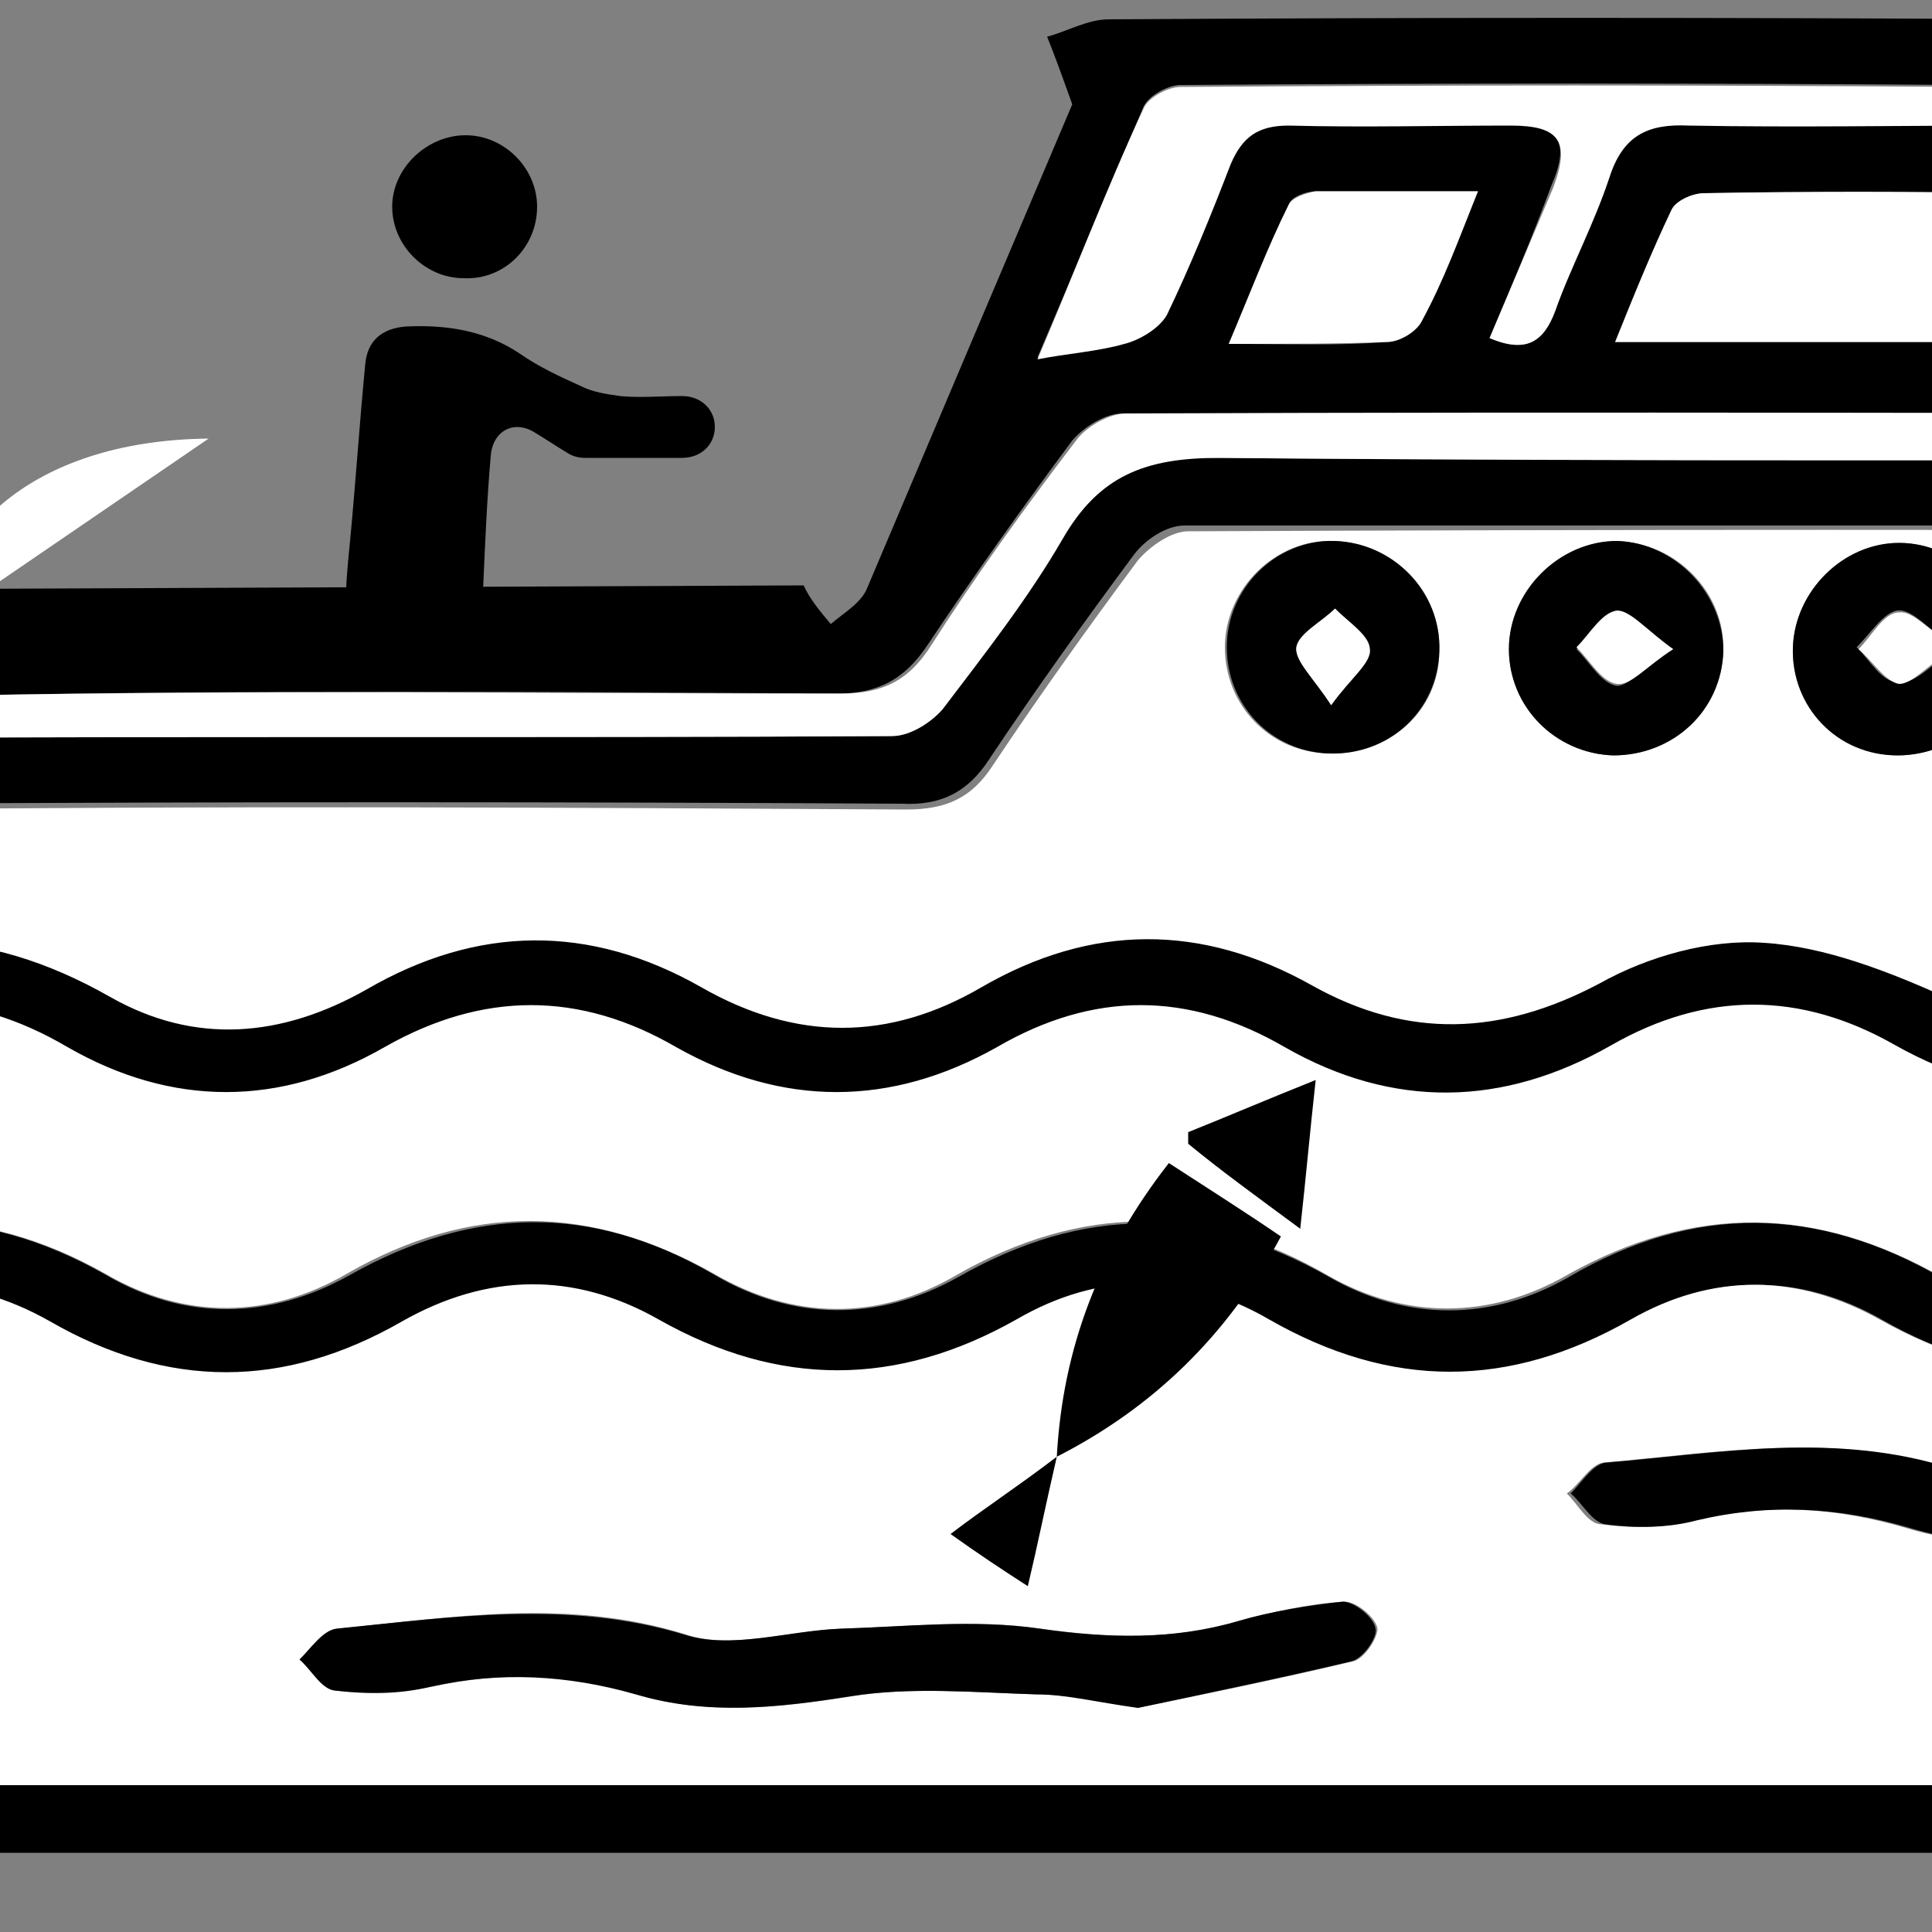<?xml version="1.0" encoding="utf-8"?>
<!-- Generator: Adobe Illustrator 27.2.0, SVG Export Plug-In . SVG Version: 6.00 Build 0)  -->
<svg version="1.1" id="katman_1" xmlns="http://www.w3.org/2000/svg" xmlns:xlink="http://www.w3.org/1999/xlink" x="0px" y="0px"
	 viewBox="0 0 100 100" style="enable-background:new 0 0 100 100;" xml:space="preserve">
<rect x="0" y="0" width="100" height="100" fill="#808080" stroke="none"/>
<style type="text/css">
	.st0{fill:#FFFFFF;}
</style>
<g>
	<path d="M5.4,0.9 M41.6,30.3c0.3,0.7,0.9,1.4,1.4,2c0.7-0.6,1.6-1.1,1.9-1.9c3.6-8.5,7.2-17,10.6-25C55,4,54.6,2.9,54.2,1.9
		C55.3,1.6,56.3,1,57.4,1c16.2-0.1,32.3-0.1,48.5,0c1,0,2,0.7,3,1.1c-0.4,0.9-0.7,1.8-1.3,3.3c1.4,3.3,3,7.3,4.8,11.2
		c0.3,0.6,1.5,1.1,2.4,1.1c5.7,0.1,11.3,0.1,17,0c1.7,0,3.4,0.1,4.3,1.9c0.9,1.8,0.1,3.2-1,4.6c-5.7,7.6-11.4,15.2-17,22.8
		c-0.5,0.7-1,1.3-1.7,2.4c6.1-2,11.3-0.9,16.4,2c4.1,2.3,8.3,1.6,12.4-0.4c2.6-1.2,5.4-1.9,8.2-2.6c1.7-0.4,2.6,0.6,2.6,2.4
		c0,14.2,0,28.3,0,42.5c0,1.8-0.7,2.6-2.5,2.6c-0.6,0-1.2,0-1.7,0c-72.2,0-144.3,0-216.5,0c-4.1,0-4.2,0-4.2-4.2
		c0-13.2,0-26.5-0.1-39.7c0-3.4,0.7-4.1,4-3.4c2.3,0.5,4.6,1.3,6.7,2.4c4.7,2.5,9.2,2.5,13.8-0.1c5.8-3.3,11.6-3.3,17.6-0.1
		c2.1,1.1,4.6,1.7,6.9,2.5c0.1-0.2,0.3-0.4,0.4-0.7c-0.3-0.8-0.6-1.6-0.9-2.4c-2.7-6.1-5.4-12.2-8-18.3c-1.7-3.8-0.3-6,3.8-6
		c3.4,0,6.8,0.1,10.2,0c3.4-0.2,6.4,0.1,7.7,4.6 M25.1,19.1 M-65.4,92.4c72.7,0,145.2,0,217.8,0c0-8.6,0-16.9,0-25.8
		c-1.7,0.6-3.3,1-4.6,1.7c-6.3,3.7-12.6,3.6-18.9-0.1c-4.1-2.4-8.5-2.4-12.6,0c-6.4,3.7-12.6,3.7-18.9,0.1c-4.2-2.4-8.7-2.4-12.9,0
		C78.2,72,72,72,65.7,68.4c-4.3-2.5-8.8-2.4-13.1,0c-6.2,3.5-12.3,3.5-18.5,0c-4.4-2.5-8.9-2.4-13.3,0.1c-6.1,3.5-12.1,3.4-18.2,0
		c-4.4-2.5-8.9-2.5-13.3,0c-6.1,3.5-12.1,3.5-18.2,0c-4.4-2.5-8.9-2.6-13.3,0c-6.2,3.5-12.3,3.5-18.5,0c-1.4-0.8-2.9-1.2-4.7-1.8
		C-65.4,75.5-65.4,83.8-65.4,92.4z M-65.4,62.8c2.8,1.2,5.4,2.2,7.9,3.4c4.1,1.9,8.3,2.1,12.2-0.2c6.4-3.7,12.7-3.7,19.2,0
		c4,2.3,8.4,2.3,12.4,0C-7.3,62.4-1,62.3,5.5,66c4.1,2.4,8.5,2.3,12.6,0c6.4-3.6,12.6-3.7,18.9,0c4.1,2.4,8.5,2.4,12.6,0.1
		c6.5-3.7,12.7-3.7,19.2,0c4,2.3,8.4,2.3,12.4,0c6.5-3.8,12.9-3.7,19.4,0.1c3.9,2.3,8.2,2.2,12.2,0c6.6-3.8,13-3.7,19.6,0.1
		c3.8,2.2,8,1.9,12,0c2.5-1.2,5.1-2.2,7.9-3.5c0-3.3,0-6.9,0-10.9c-1.8,0.7-3.5,1.2-5,2.1c-6,3.4-11.9,3.4-17.8,0
		c-4.8-2.7-9.5-2.6-14.2,0.1c-5.7,3.2-11.4,3.3-17.1,0.1c-4.9-2.8-9.8-2.8-14.7,0c-5.6,3.2-11.3,3.3-16.9,0.1c-5-2.8-9.9-2.9-14.9,0
		c-5.5,3.1-11.1,3.2-16.6,0c-5.1-2.9-10-2.9-15.1,0c-5.4,3.1-11,3.1-16.4,0c-5.1-2.9-10-3-15.1-0.1c-5.5,3.1-11.1,3.1-16.6,0
		c-5-2.9-9.9-2.9-14.9,0c-5.6,3.2-11.2,3.1-16.9,0c-1.6-0.9-3.5-1.5-5.4-2.3C-65.4,55.9-65.4,59.5-65.4,62.8z M128.4,27.5
		c-0.7-0.2-0.9-0.3-1.1-0.3c-22,0-44,0-66,0c-0.9,0-2,0.7-2.6,1.5c-2.6,3.5-5.1,7-7.5,10.6c-1.1,1.7-2.5,2.4-4.5,2.3
		c-17.6-0.1-35.2-0.1-52.8,0c-3.6,0-6-0.7-7.4-4.2c-0.3-0.8-1.2-1.9-1.9-1.9c-2.5-0.2-5-0.1-8-0.1c2.6,5.9,5,11.3,7.5,16.9
		c0.9-0.4,1.7-0.6,2.3-1c6.4-3.9,12.7-3.7,19.1,0c4.4,2.5,8.9,2.1,13.3-0.4c5.8-3.3,11.6-3.4,17.3-0.1c4.9,2.8,9.6,2.8,14.5,0
		c5.7-3.2,11.4-3.3,17.1-0.1c5,2.9,9.8,2.6,14.9-0.1c2.6-1.3,5.7-2.3,8.5-2.1c3.3,0.2,6.6,1.6,9.6,2.9c5.3,2.3,8.2,1.8,11.5-2.7
		c0.1-0.2,0.3-0.4,0.5-0.6C118,41.5,123.1,34.6,128.4,27.5z M-25.6,29.5c0,2,0.9,2.6,2.6,2.5c1.8-0.1,3.7,0.2,5.5-0.1
		c3.7-0.5,6,0.8,7.3,4.2c0.5,1.3,1.3,2.1,3,2.1c17.7-0.1,35.5,0,53.2-0.1c0.9,0,2-0.7,2.6-1.4c2.2-2.8,4.4-5.7,6.2-8.8
		c1.9-3.3,4.3-4.3,8.1-4.2c22,0.2,44,0.1,66,0.1c1.7,0,3.1-0.2,3.5-2.3c-0.5-0.1-0.9-0.1-1.3-0.1c-24.3,0-48.6,0-73,0
		c-0.9,0-2,0.7-2.6,1.4c-2.6,3.5-5.1,7-7.5,10.6c-1.2,1.8-2.6,2.5-4.7,2.5c-15.2-0.1-30.3-0.2-45.5,0.1c-4,0.1-6.7-0.8-8.2-4.7
		c-0.3-0.7-1.3-1.6-2.1-1.7C-16.7,29.4-21.1,29.5-25.6,29.5z M-3.1,32.2c13.8,0,27.5,0,41.4,0 M77.1,17.5c1.9,0.8,2.8,0.2,3.4-1.5
		c0.9-2.3,2.1-4.6,2.8-6.9c0.7-2.1,2-2.7,4.1-2.7c5.5,0.1,10.9,0,16.4,0c0.1-0.3,0.2-0.5,0.3-0.8c-0.8-0.4-1.5-1.2-2.3-1.2
		c-13.6-0.1-27.2-0.1-40.7,0c-0.6,0-1.6,0.5-1.9,1.1c-1.9,4.4-3.7,8.8-5.5,13c1.5-0.2,3-0.4,4.5-0.8c0.8-0.2,1.8-0.8,2.1-1.5
		c1.2-2.5,2.3-5.2,3.3-7.8c0.6-1.4,1.4-2.1,3-2c3.8,0.1,7.7,0,11.5,0c2.6,0,3.2,0.9,2.2,3.2C79.3,12.3,78.2,14.9,77.1,17.5z
		 M11.7,1.8 M108.9,17.7c-1-2.5-2-4.8-3.1-7.1c-0.2-0.4-1.1-0.6-1.7-0.6c-5.3,0-10.6-0.1-15.9,0c-0.6,0-1.5,0.4-1.7,0.9
		c-1,2.1-1.9,4.4-2.9,6.8C92.1,17.7,100.3,17.7,108.9,17.7z M76.5,9.9c-3.1,0-5.8,0-8.4,0c-0.5,0-1.3,0.3-1.4,0.7
		c-1.1,2.3-2,4.6-3.1,7.2c3.1,0,5.7,0.1,8.2-0.1c0.7,0,1.6-0.6,1.8-1.1C74.6,14.6,75.4,12.4,76.5,9.9z"/>
	<path class="st0" d="M-65.4,92.4c0-8.6,0-16.9,0-25.8c1.7,0.7,3.3,1,4.7,1.8c6.2,3.5,12.3,3.5,18.5,0c4.4-2.5,8.9-2.5,13.3,0
		c6.1,3.5,12.1,3.4,18.2,0c4.4-2.5,8.9-2.5,13.3,0c6.1,3.5,12.1,3.5,18.2,0c4.4-2.5,8.9-2.6,13.3-0.1c6.2,3.5,12.3,3.5,18.5,0
		c4.3-2.5,8.8-2.5,13.1,0c6.3,3.6,12.4,3.6,18.7,0c4.2-2.4,8.6-2.4,12.9,0c6.4,3.6,12.6,3.6,18.9-0.1c4.1-2.4,8.5-2.3,12.6,0
		c6.4,3.6,12.6,3.8,18.9,0.1c1.3-0.8,2.9-1.1,4.6-1.7c0,8.8,0,17.2,0,25.8C79.8,92.4,7.3,92.4-65.4,92.4z M124.5,79.8
		c3.4-0.7,7.3-1.5,11.1-2.4c0.6-0.1,1.4-1.4,1.2-1.7c-0.3-0.7-1.2-1.5-1.9-1.4c-1.6,0.1-3.3,0.4-4.9,0.9c-3.6,1.2-7.1,1-10.8,0.5
		c-3.4-0.4-6.9,0-10.3,0.1c-2.7,0.1-5.7,1-8.1,0.2c-6-1.9-11.9-0.8-17.8-0.3c-0.7,0.1-1.2,1.1-1.9,1.6c0.6,0.6,1.1,1.6,1.8,1.6
		c1.5,0.2,3.2,0.2,4.7-0.2c3.8-0.9,7.4-0.7,11.1,0.4c3.6,1.1,7.2,0.7,10.8,0.1c3-0.5,6.2-0.2,9.3-0.2
		C120.6,79.1,122.2,79.5,124.5,79.8z M-14.3,82.8c3.5-0.7,7.4-1.5,11.3-2.4c0.6-0.1,1.3-1.3,1.2-1.8C-1.9,78-3,77.2-3.5,77.3
		c-1.7,0.1-3.5,0.4-5.1,0.9c-3.5,1.1-7,0.9-10.6,0.5c-3.4-0.4-6.9,0-10.3,0.1c-3,0.1-6.2,1-8.8,0.1c-5.9-1.8-11.6-0.5-17.3-0.2
		c-0.6,0-1.2,1.1-1.8,1.7c0.6,0.6,1.2,1.5,1.8,1.6c1.6,0.1,3.3-0.2,5-0.2c3.4,0,6.8-0.3,10.1,0.3c4.1,0.7,8,0.8,12.1,0
		c2.7-0.5,5.6-0.3,8.4-0.1C-18.4,82-16.6,82.5-14.3,82.8z M58.9,88.4c3.4-0.7,7.3-1.5,11.1-2.4c0.6-0.1,1.3-1.2,1.3-1.7
		c-0.1-0.6-1.1-1.4-1.7-1.4c-1.8,0.1-3.6,0.5-5.4,1c-3.4,1-6.8,0.9-10.3,0.4c-3.4-0.5-6.9-0.1-10.3,0c-2.7,0.1-5.7,1.1-8.1,0.3
		c-6.1-1.9-12-0.9-18-0.3c-0.7,0.1-1.2,1-1.9,1.6c0.6,0.6,1.2,1.6,1.8,1.6c1.6,0.2,3.4,0.1,5-0.2c3.6-0.8,7.1-0.7,10.6,0.4
		c3.7,1.1,7.3,0.7,11.1,0.1c3.1-0.5,6.4-0.2,9.6-0.1C55.2,87.7,56.7,88,58.9,88.4z"/>
	<path class="st0" d="M-65.4,62.8c0-3.3,0-6.9,0-11c2,0.8,3.8,1.4,5.4,2.3c5.7,3.1,11.3,3.2,16.9,0c5-2.9,9.9-2.9,14.9,0
		c5.5,3.1,11.2,3.1,16.6,0c5.1-2.9,10-2.9,15.1,0.1c5.4,3.1,11,3.1,16.4,0c5.1-2.9,10.1-2.9,15.1,0c5.5,3.1,11.1,3.1,16.6,0
		c5-2.9,9.9-2.9,14.9,0c5.6,3.2,11.3,3.1,16.9-0.1c4.9-2.8,9.8-2.8,14.7,0c5.7,3.2,11.4,3.2,17.1-0.1c4.7-2.7,9.5-2.8,14.2-0.1
		c5.9,3.4,11.8,3.3,17.8,0c1.5-0.8,3.2-1.3,5-2.1c0,4.1,0,7.7,0,10.9c-2.8,1.2-5.4,2.3-7.9,3.5c-4,1.9-8.2,2.2-12,0
		c-6.6-3.8-13-3.9-19.6-0.1c-3.9,2.3-8.2,2.3-12.2,0c-6.5-3.7-12.8-3.8-19.4-0.1c-4,2.3-8.4,2.3-12.4,0c-6.4-3.7-12.7-3.7-19.2,0
		c-4.1,2.4-8.5,2.3-12.6-0.1c-6.4-3.6-12.6-3.6-18.9,0c-4.1,2.4-8.5,2.4-12.6,0C-1,62.3-7.3,62.4-13.7,66c-4,2.3-8.4,2.3-12.4,0
		c-6.4-3.7-12.7-3.7-19.2,0c-4,2.3-8.1,2.1-12.2,0.2C-60,65-62.6,64-65.4,62.8z"/>
	<path class="st0" d="M128.4,27.5c-5.3,7.1-10.4,14-15.5,20.9c-0.1,0.2-0.3,0.4-0.5,0.6c-3.3,4.5-6.3,5-11.5,2.7
		c-3.1-1.4-6.4-2.7-9.6-2.9c-2.8-0.2-6,0.7-8.5,2.1c-5.1,2.7-9.9,2.9-14.9,0.1c-5.7-3.2-11.4-3.2-17.1,0.1c-4.8,2.8-9.6,2.8-14.5,0
		c-5.8-3.3-11.6-3.2-17.3,0.1c-4.4,2.5-8.9,2.9-13.3,0.4c-6.5-3.7-12.8-3.9-19.1,0c-0.6,0.4-1.4,0.6-2.3,1c-2.5-5.5-4.9-11-7.5-16.9
		c2.9,0,5.4-0.1,8,0.1c0.7,0.1,1.6,1.1,1.9,1.9c1.3,3.5,3.8,4.3,7.4,4.2c17.6-0.2,35.2-0.1,52.8,0c2.1,0,3.4-0.6,4.5-2.3
		c2.4-3.6,4.9-7.1,7.5-10.6c0.6-0.7,1.7-1.5,2.6-1.5c22-0.1,44-0.1,66,0C127.5,27.2,127.7,27.3,128.4,27.5z M74.5,33.7
		c0.1-3.1-2.4-5.6-5.5-5.7c-3-0.1-5.6,2.5-5.6,5.5c0,3,2.3,5.4,5.3,5.5C71.9,39.1,74.5,36.8,74.5,33.7z M112.8,39.1
		c3.1,0,5.6-2.4,5.6-5.5c0-3-2.6-5.6-5.6-5.5c-2.9,0-5.4,2.4-5.4,5.4C107.4,36.6,109.7,39.1,112.8,39.1z M98.2,39.1
		c3.1,0,5.7-2.4,5.7-5.4c0-3-2.6-5.6-5.6-5.6c-2.9,0-5.4,2.5-5.5,5.4C92.7,36.6,95.1,39,98.2,39.1z M89.2,33.7
		c0.1-3-2.4-5.6-5.5-5.7c-3,0-5.6,2.6-5.6,5.6c0,2.9,2.4,5.4,5.4,5.5C86.6,39.1,89.1,36.8,89.2,33.7z"/>
	<path class="st0" d="M-25.6,29.5c4.4,0,8.9-0.1,13.3,0.1c0.7,0,1.8,0.9,2.1,1.7c1.5,3.9,4.2,4.7,8.2,4.7
		c15.2-0.3,30.3-0.1,45.5-0.1c2.1,0,3.5-0.6,4.7-2.5c2.3-3.6,4.9-7.2,7.5-10.6c0.5-0.7,1.7-1.4,2.6-1.4c24.3-0.1,48.6,0,73,0
		c0.4,0,0.8,0.1,1.3,0.1c-0.4,2.1-1.8,2.3-3.5,2.3c-22,0-44,0.1-66-0.1c-3.8,0-6.2,0.9-8.1,4.2c-1.8,3.1-4,5.9-6.2,8.8
		c-0.6,0.7-1.7,1.4-2.6,1.4c-17.7,0.1-35.5,0-53.2,0.1c-1.7,0-2.5-0.8-3-2.1c-1.3-3.5-3.7-4.8-7.3-4.2c-1.8,0.3-3.7-0.1-5.5,0.1
		C-24.7,32.1-25.6,31.5-25.6,29.5z"/>
	<path class="st0" d="M-3.1,32.2c0.1-4.3,4.5-9.4,13.9-9.5"/>
	<path class="st0" d="M77.1,17.5c1.1-2.6,2.2-5.2,3.3-7.8c0.9-2.4,0.3-3.2-2.2-3.2c-3.8,0-7.7,0.1-11.5,0c-1.6,0-2.4,0.6-3,2
		c-1,2.6-2.1,5.3-3.3,7.8C60,17,59,17.6,58.2,17.8c-1.4,0.4-3,0.5-4.5,0.8c1.8-4.2,3.5-8.7,5.5-13c0.2-0.5,1.2-1.1,1.9-1.1
		c13.6-0.1,27.2-0.1,40.7,0c0.8,0,1.6,0.8,2.3,1.2c-0.1,0.3-0.2,0.5-0.3,0.8c-5.5,0-10.9,0.1-16.4,0c-2.1-0.1-3.4,0.5-4.1,2.7
		c-0.8,2.4-2,4.6-2.8,6.9C79.9,17.7,79,18.3,77.1,17.5z"/>
	<path class="st0" d="M108.9,17.7c-8.6,0-16.8,0-25.3,0c1-2.5,1.9-4.7,2.9-6.8c0.2-0.5,1.1-0.9,1.7-0.9c5.3-0.1,10.6-0.1,15.9,0
		c0.6,0,1.5,0.2,1.7,0.6C107,12.9,107.9,15.2,108.9,17.7z"/>
	<path class="st0" d="M76.5,9.9c-1,2.5-1.8,4.7-2.9,6.7c-0.3,0.6-1.2,1.1-1.8,1.1c-2.6,0.1-5.1,0.1-8.2,0.1c1.1-2.6,2-5,3.1-7.2
		c0.2-0.4,0.9-0.6,1.4-0.7C70.7,9.9,73.3,9.9,76.5,9.9z"/>
	<path d="M124.5,79.8c-2.2-0.3-3.9-0.7-5.5-0.8c-3.1-0.1-6.3-0.3-9.3,0.2c-3.7,0.6-7.2,1-10.8-0.1c-3.7-1.1-7.3-1.3-11.1-0.4
		c-1.5,0.4-3.2,0.4-4.7,0.2c-0.7-0.1-1.2-1.1-1.8-1.6c0.6-0.6,1.2-1.6,1.9-1.6c5.9-0.5,11.8-1.6,17.8,0.3c2.4,0.8,5.4-0.1,8.1-0.2
		c3.4-0.1,7-0.6,10.3-0.1c3.7,0.5,7.2,0.7,10.8-0.5c1.6-0.5,3.2-0.9,4.9-0.9c0.6,0,1.6,0.8,1.9,1.4c0.2,0.4-0.7,1.6-1.2,1.7
		C131.8,78.4,127.9,79.1,124.5,79.8z"/>
	<path d="M-14.3,82.8c-2.3-0.4-4.1-0.8-5.9-0.9c-2.8-0.1-5.7-0.4-8.4,0.1c-4.1,0.8-8,0.8-12.1,0c-3.3-0.6-6.7-0.3-10.1-0.3
		c-1.7,0-3.3,0.4-5,0.2c-0.7-0.1-1.2-1-1.8-1.6c0.6-0.6,1.2-1.6,1.8-1.7c5.8-0.4,11.4-1.6,17.3,0.2c2.7,0.8,5.9-0.1,8.8-0.1
		c3.5-0.1,7-0.5,10.3-0.1c3.6,0.5,7.1,0.7,10.6-0.5c1.6-0.5,3.4-0.8,5.1-0.9c0.6,0,1.6,0.8,1.7,1.4c0.1,0.5-0.6,1.7-1.2,1.8
		C-6.9,81.3-10.8,82.1-14.3,82.8z"/>
	<path d="M58.9,88.4c-2.2-0.3-3.7-0.7-5.3-0.7c-3.2-0.1-6.5-0.4-9.6,0.1c-3.8,0.6-7.4,1-11.1-0.1c-3.5-1-7-1.2-10.6-0.4
		c-1.6,0.4-3.3,0.4-5,0.2c-0.7-0.1-1.2-1.1-1.8-1.6c0.6-0.6,1.2-1.5,1.9-1.6c6-0.6,12-1.5,18,0.3c2.4,0.8,5.4-0.2,8.1-0.3
		c3.4-0.1,6.9-0.5,10.3,0c3.5,0.5,6.9,0.6,10.3-0.4c1.7-0.5,3.6-0.8,5.4-1c0.6,0,1.6,0.8,1.7,1.4c0.1,0.5-0.7,1.6-1.3,1.7
		C66.1,86.9,62.2,87.7,58.9,88.4z"/>
	<path d="M74.5,33.7c-0.1,3.1-2.6,5.4-5.7,5.3c-3-0.1-5.3-2.5-5.3-5.5c0-3.1,2.6-5.6,5.6-5.5C72.1,28.1,74.6,30.6,74.5,33.7z
		 M68.9,36.5c1-1.4,2.1-2.2,2-2.9c-0.1-0.8-1.2-1.4-1.8-2.1c-0.7,0.7-1.8,1.2-2,2C67,34.2,68,35.1,68.9,36.5z"/>
	<path d="M112.8,39.1c-3.1,0-5.5-2.4-5.4-5.6c0.1-3,2.5-5.4,5.4-5.4c3,0,5.6,2.5,5.6,5.5C118.5,36.6,116,39.1,112.8,39.1z
		 M112.8,30.6c-0.9,1.4-1.9,2.3-1.8,3c0.1,0.7,1.3,1.8,1.9,1.8c0.7,0,1.8-1.2,1.9-1.9C114.9,32.8,113.8,32,112.8,30.6z"/>
	<path d="M98.2,39.1c-3.1,0-5.5-2.5-5.4-5.6c0.1-2.9,2.6-5.4,5.5-5.4c3,0,5.6,2.6,5.6,5.6C103.8,36.7,101.3,39.1,98.2,39.1z
		 M101.2,33.5c-1.4-0.9-2.2-2-3-1.9c-0.7,0.1-1.4,1.2-2.1,1.9c0.7,0.7,1.3,1.8,2.1,1.8C99,35.5,99.9,34.5,101.2,33.5z"/>
	<path d="M89.2,33.7c-0.1,3.1-2.6,5.4-5.7,5.4c-3-0.1-5.4-2.5-5.4-5.5c0-3,2.6-5.6,5.6-5.6C86.7,28.1,89.2,30.7,89.2,33.7z
		 M86.6,33.6c-1.4-1-2.2-2-2.9-1.9c-0.8,0.1-1.4,1.2-2.1,1.9c0.7,0.7,1.3,1.8,2.1,1.9C84.3,35.5,85.2,34.5,86.6,33.6z"/>
	<path class="st0" d="M68.9,36.5c-0.9-1.4-1.9-2.3-1.8-3c0.1-0.7,1.3-1.3,2-2c0.7,0.7,1.8,1.4,1.8,2.1C71,34.3,69.9,35.1,68.9,36.5z
		"/>
	<path class="st0" d="M112.8,30.6c1,1.3,2.1,2.1,2,2.9c0,0.7-1.2,1.9-1.9,1.9c-0.7,0-1.8-1.1-1.9-1.8
		C110.9,32.9,111.9,32,112.8,30.6z"/>
	<path class="st0" d="M101.2,33.5c-1.4,0.9-2.2,1.9-2.9,1.9c-0.7-0.1-1.4-1.2-2.1-1.8c0.7-0.7,1.3-1.9,2.1-1.9
		C99,31.6,99.8,32.6,101.2,33.5z"/>
	<path class="st0" d="M86.6,33.6c-1.4,0.9-2.2,1.9-2.9,1.8c-0.8-0.1-1.4-1.2-2.1-1.9c0.7-0.7,1.3-1.8,2.1-1.9
		C84.4,31.6,85.2,32.6,86.6,33.6z"/>
</g>
<path d="M24.9,31.2c0-0.2,0-0.4,0.1-0.6c0.1-2.3,0.2-4.7,0.4-7c0.1-1.3,1.2-1.9,2.3-1.2c0.5,0.3,1.1,0.7,1.6,1
	c0.3,0.2,0.6,0.3,1,0.3c1.7,0,3.3,0,5,0c1,0,1.7-0.7,1.7-1.6c0-0.9-0.7-1.6-1.7-1.6c-1.1,0-2.2,0.1-3.2,0c-0.7-0.1-1.4-0.2-2-0.5
	c-1.1-0.5-2.2-1-3.2-1.7c-1.8-1.2-3.8-1.5-5.9-1.4c-1.2,0.1-2,0.7-2.1,2c-0.3,3.1-0.5,6.2-0.8,9.3c-0.1,1-0.2,2-0.2,3
	C20.1,31.2,22.5,31.2,24.9,31.2z M27.8,10.7c0-2-1.7-3.7-3.7-3.7c-2,0-3.8,1.7-3.8,3.7c0,2,1.7,3.7,3.7,3.7
	C26.1,14.5,27.8,12.8,27.8,10.7z"/>
<path d="M67.3,63.6c0.3-2.7,0.5-5,0.8-7.7c-2.5,1-4.6,1.9-6.6,2.7c0,0.2,0,0.4,0,0.6C63.2,60.6,65,61.9,67.3,63.6z"/>
<path d="M60.5,60.2c-3.6,4.6-5.5,9.6-5.8,15.2c4.9-2.5,8.8-6.2,11.6-11.4C64.4,62.7,62.5,61.5,60.5,60.2z"/>
<path d="M54.7,75.4c-2.1,1.6-3.8,2.7-5.5,4c1.4,1,2.6,1.8,4,2.7C53.7,80,54.1,78,54.7,75.4z"/>
</svg>
